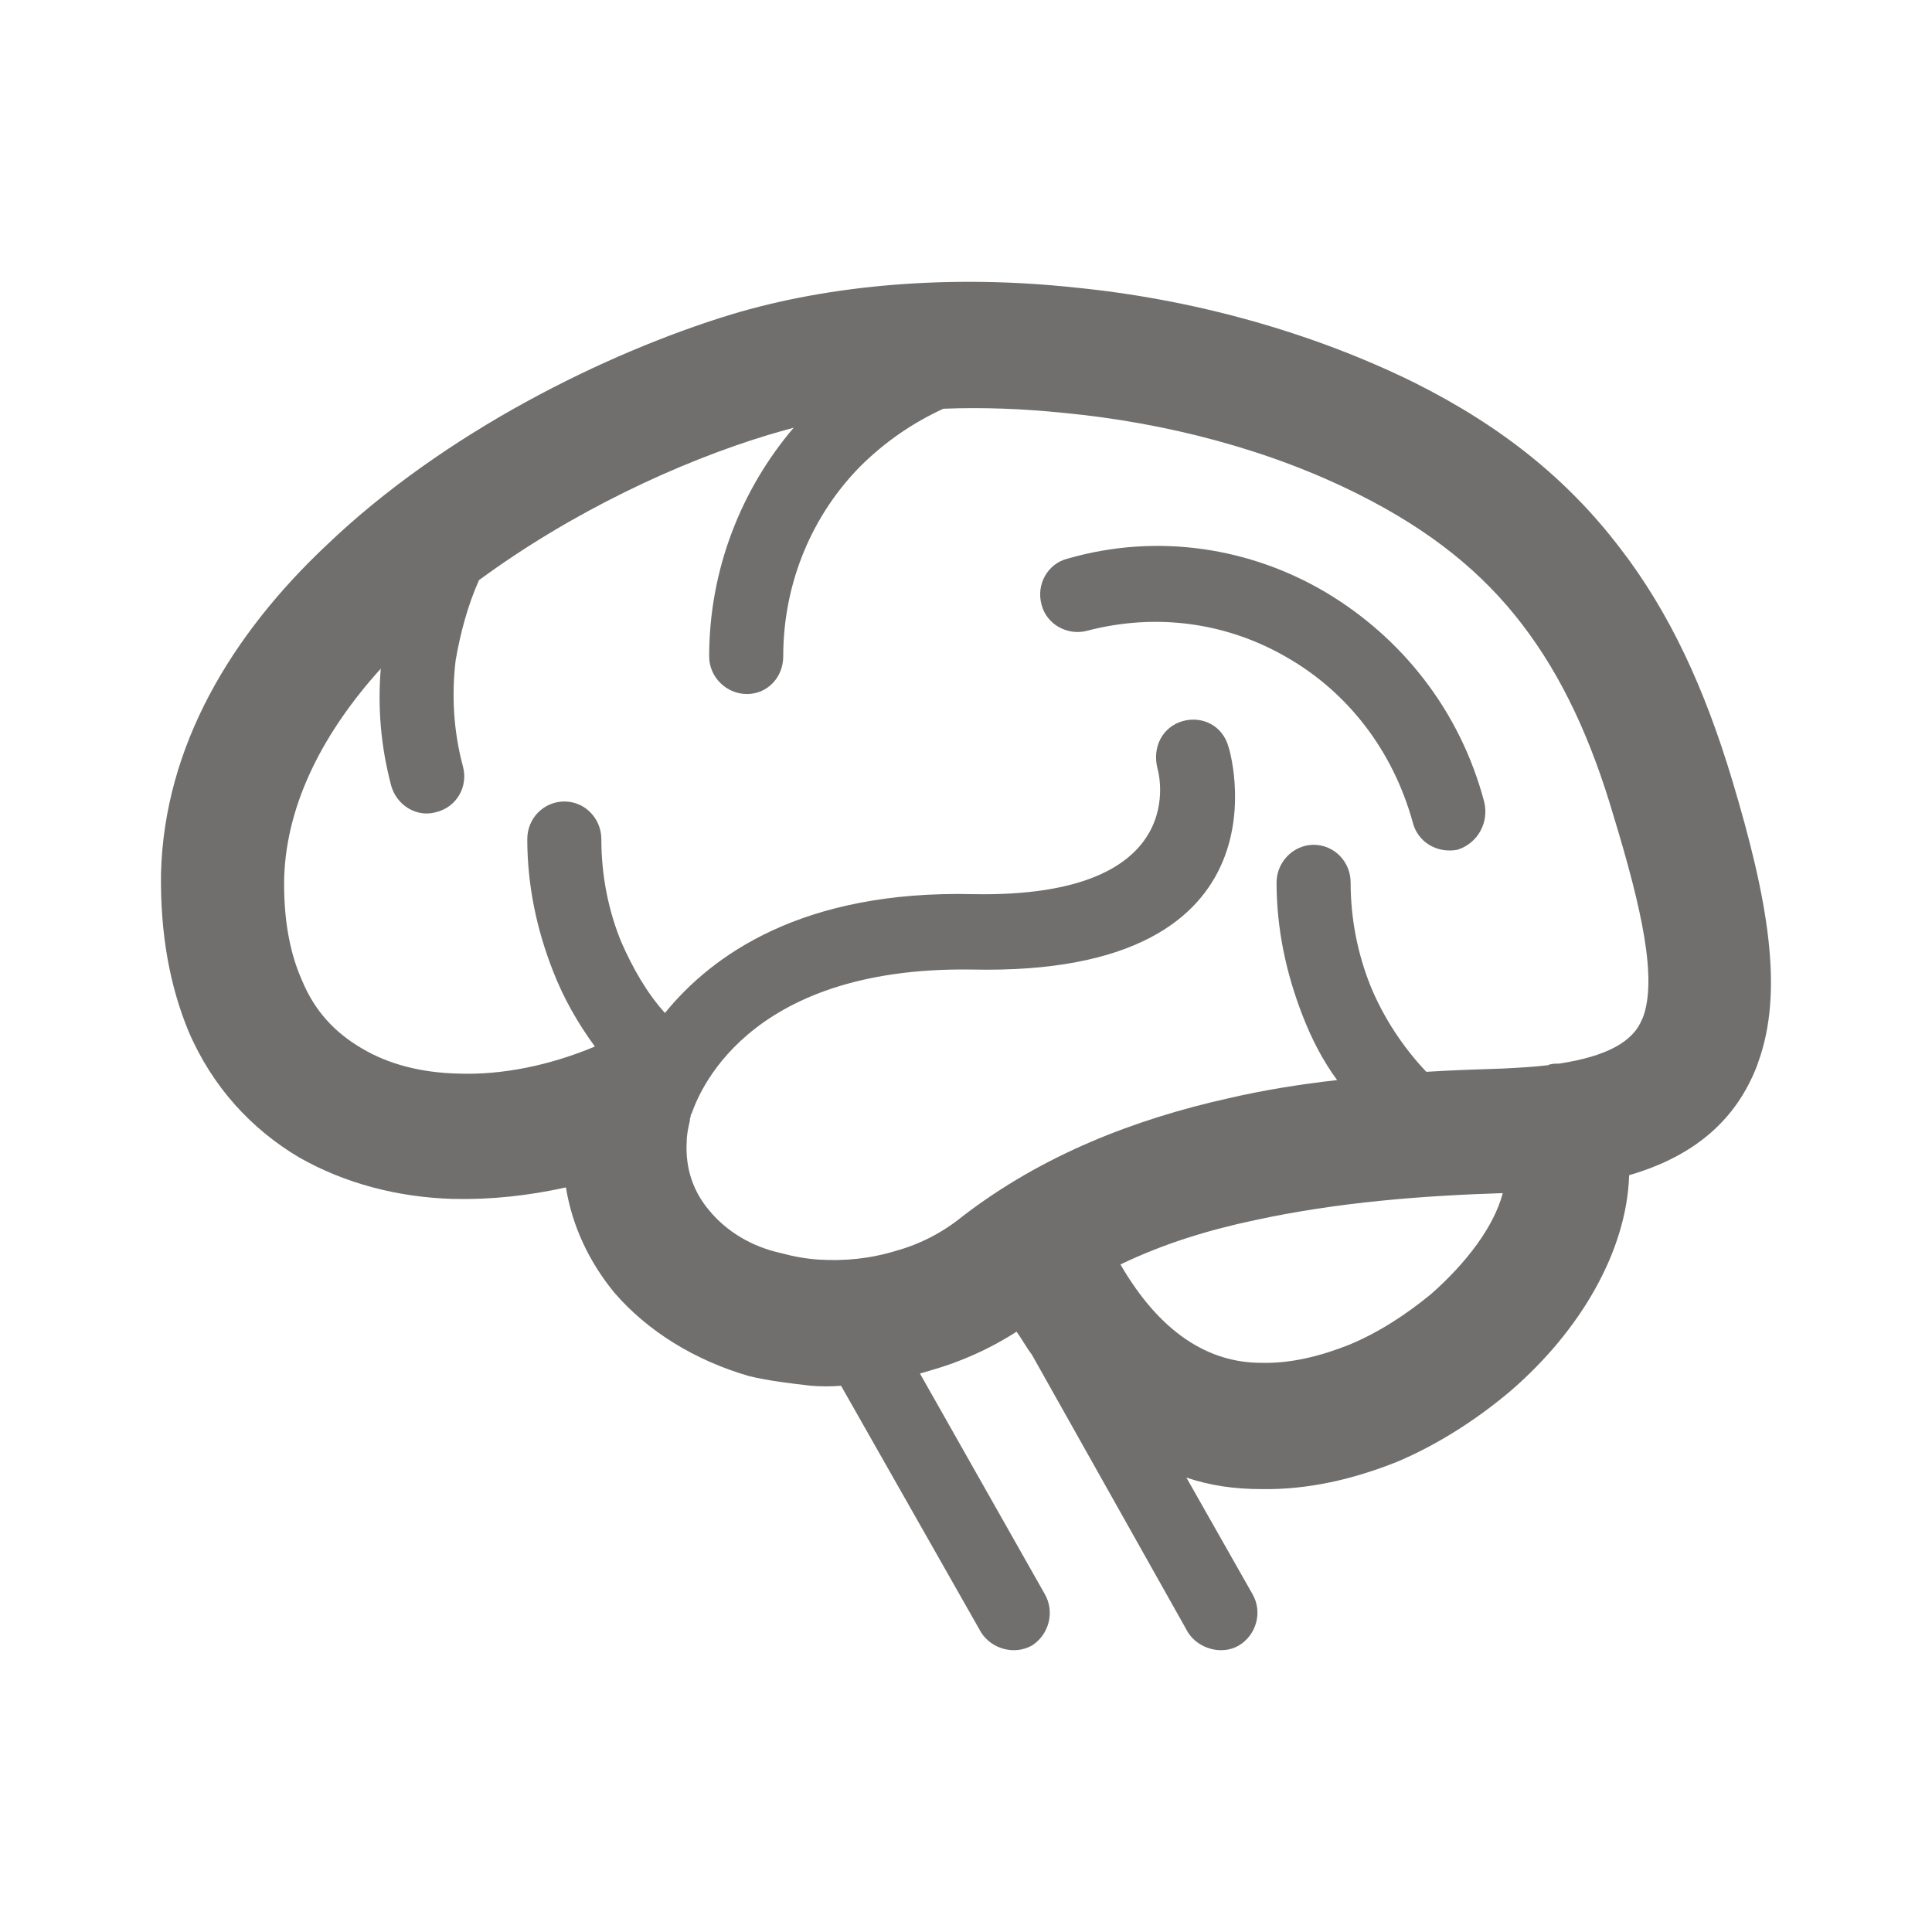 <?xml version="1.0" encoding="utf-8"?>
<!-- Generator: Adobe Illustrator 26.0.3, SVG Export Plug-In . SVG Version: 6.00 Build 0)  -->
<svg version="1.1" id="Layer_1" xmlns="http://www.w3.org/2000/svg" xmlns:xlink="http://www.w3.org/1999/xlink" x="0px" y="0px"
	 viewBox="0 0 48 48" style="enable-background:new 0 0 48 48;" xml:space="preserve">
<style type="text/css">
	.st0{fill:none;}
	.st1{fill:#706F6E;}
</style>
<rect y="0" class="st0" width="48" height="48"/>
<g>
	<path class="st1" d="M14.06,29.501c-0.92,0.204-1.86,0.306-2.76,0.286h-0.02h-0.02c-1.38-0.04-2.7-0.386-3.84-1.038
		c-1.16-0.692-2.14-1.73-2.74-3.136c-0.46-1.12-0.7-2.404-0.68-3.91c0.08-3.176,1.76-5.945,4.12-8.165
		c2.92-2.792,6.919-4.768,10.039-5.723c2.5-0.754,5.499-0.998,8.539-0.672c2.92,0.286,5.879,1.1,8.439,2.362
		c2.2,1.1,3.82,2.424,5.099,4.094c1.26,1.63,2.12,3.524,2.8,5.783c0.88,2.932,1.3,5.233,0.64,7.025l-0.02,0.062
		c-0.5,1.304-1.5,2.24-3.18,2.728c-0.06,1.894-1.22,3.87-2.94,5.355c-0.84,0.712-1.82,1.344-2.84,1.772
		c-1.08,0.428-2.2,0.692-3.36,0.672c-0.64,0-1.26-0.082-1.86-0.286l1.64,2.892c0.26,0.448,0.1,1.018-0.34,1.282
		c-0.42,0.244-1,0.082-1.26-0.326l-3.88-6.903c-0.14-0.184-0.26-0.408-0.38-0.57c-0.66,0.428-1.4,0.754-2.12,0.958l-0.28,0.082
		l3.1,5.477c0.26,0.448,0.1,1.018-0.32,1.282c-0.44,0.244-1,0.082-1.26-0.326l-3.48-6.129c-0.24,0.02-0.5,0.02-0.74,0
		c-0.54-0.062-1.06-0.122-1.56-0.244c-1.32-0.386-2.5-1.1-3.34-2.078C14.64,31.352,14.22,30.477,14.06,29.501L14.06,29.501z
		 M31.716,21.925L31.716,21.925c0-0.51,0.42-0.936,0.92-0.936c0.52,0,0.92,0.428,0.92,0.936c0,0.916,0.18,1.792,0.5,2.586
		c0.32,0.774,0.8,1.506,1.38,2.118c0.64-0.04,1.28-0.062,1.92-0.082c0.38-0.02,0.76-0.04,1.1-0.082c0.08-0.04,0.18-0.04,0.28-0.04
		c1.2-0.184,1.84-0.55,2.06-1.1l0.02-0.04c0.36-0.958-0.02-2.688-0.72-4.989l0,0l0,0c-0.56-1.914-1.28-3.482-2.28-4.785
		c-0.98-1.282-2.26-2.322-4.04-3.218c-2.22-1.12-4.799-1.792-7.359-2.036c-1-0.102-2-0.142-2.98-0.102
		c-0.758,0.348-1.438,0.816-2.038,1.406c-1.2,1.202-1.94,2.892-1.94,4.746c0,0.53-0.4,0.936-0.9,0.936c-0.5,0-0.94-0.408-0.94-0.936
		c0-2.158,0.8-4.154,2.1-5.681c-0.22,0.06-0.44,0.122-0.64,0.182c-2.22,0.672-4.879,1.914-7.179,3.606
		c-0.28,0.63-0.46,1.302-0.58,1.994c-0.1,0.836-0.06,1.732,0.18,2.628c0.14,0.51-0.16,1.018-0.66,1.14
		c-0.48,0.142-0.98-0.162-1.12-0.652c-0.26-0.976-0.34-1.954-0.26-2.912c-1.38,1.528-2.34,3.3-2.4,5.191
		c-0.02,1.02,0.14,1.876,0.44,2.548c0.32,0.774,0.82,1.302,1.48,1.69c0.68,0.408,1.5,0.61,2.4,0.632c1.1,0.04,2.28-0.204,3.4-0.672
		c-0.42-0.572-0.78-1.202-1.04-1.874c-0.4-1.018-0.64-2.118-0.64-3.278c0-0.53,0.42-0.936,0.92-0.936c0.52,0,0.92,0.428,0.92,0.936
		c0,0.916,0.18,1.792,0.5,2.566c0.28,0.632,0.62,1.242,1.08,1.752c1.16-1.426,3.4-3.054,7.659-2.952
		c5.539,0.102,4.58-3.116,4.58-3.116c-0.14-0.53,0.12-1.038,0.62-1.182c0.5-0.142,1,0.122,1.14,0.632
		c0.02,0.02,1.74,5.721-6.379,5.539c-5.699-0.082-6.819,3.198-6.959,3.584l-0.02,0.02v0.02l0,0l0,0v0.02l-0.02,0.062v0.02v0.02
		c-0.04,0.184-0.08,0.346-0.08,0.53c-0.04,0.692,0.18,1.262,0.56,1.71c0.42,0.51,1.04,0.896,1.78,1.058
		c0.3,0.082,0.62,0.142,0.94,0.162c0.64,0.04,1.28-0.02,1.94-0.224c0.58-0.162,1.14-0.448,1.64-0.856
		c1.96-1.506,4.24-2.404,6.619-2.932c0.88-0.204,1.78-0.346,2.68-0.448c-0.36-0.488-0.64-1.038-0.86-1.608
		C31.956,24.185,31.716,23.085,31.716,21.925L31.716,21.925z M26.997,15.674L26.997,15.674c1.78-0.468,3.54-0.184,4.999,0.672
		c1.48,0.856,2.6,2.28,3.1,4.072c0.12,0.51,0.62,0.794,1.12,0.692c0.5-0.162,0.78-0.672,0.66-1.182c-0.6-2.28-2.06-4.094-3.94-5.213
		c-1.86-1.1-4.16-1.486-6.419-0.834c-0.48,0.122-0.78,0.632-0.64,1.14C25.997,15.51,26.517,15.796,26.997,15.674L26.997,15.674z
		 M37.336,29.643L37.336,29.643c-1.98,0.062-4.1,0.224-6.159,0.672c-1.16,0.244-2.28,0.59-3.34,1.1c0.98,1.69,2.18,2.444,3.5,2.444
		c0.72,0.02,1.46-0.162,2.18-0.448c0.74-0.306,1.42-0.754,2.04-1.262C36.436,31.372,37.116,30.477,37.336,29.643L37.336,29.643z"/>
</g>
</svg>
